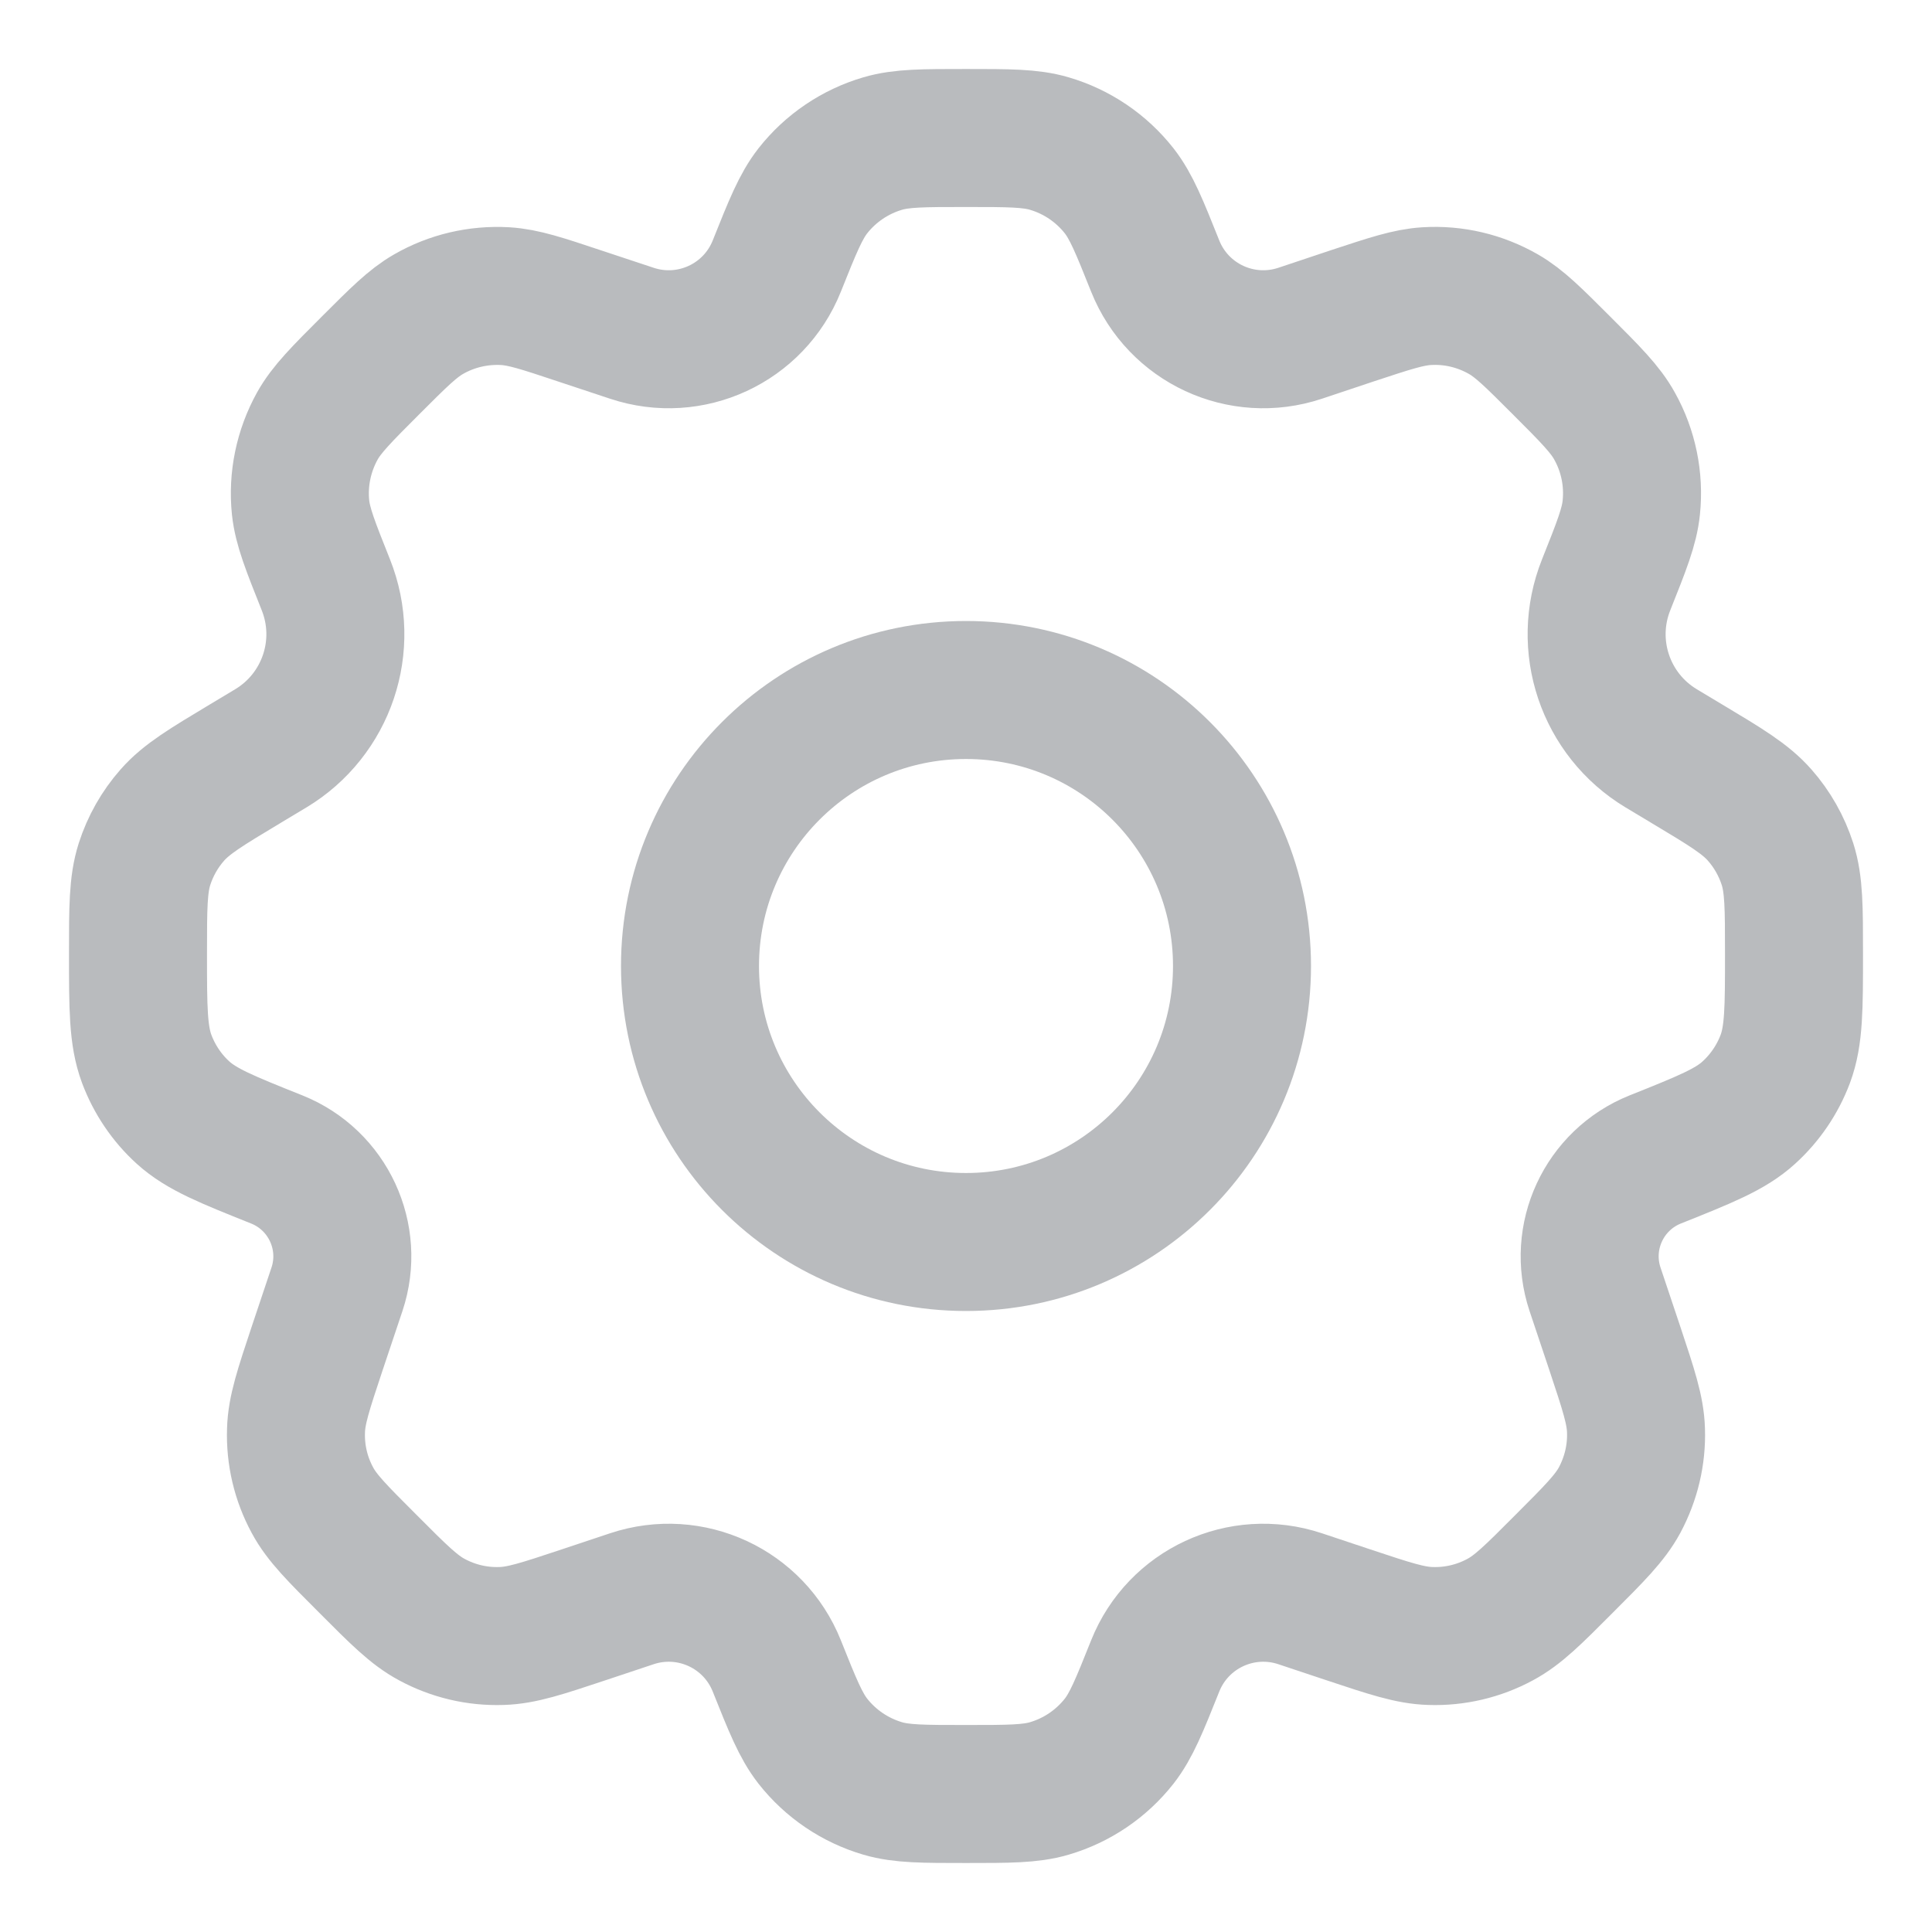 <svg width="14" height="14" viewBox="0 0 14 14" fill="none" xmlns="http://www.w3.org/2000/svg">
<path d="M9 7C9 8.105 8.105 9 7 9C5.895 9 5 8.105 5 7C5 5.895 5.895 5 7 5C8.105 5 9 5.895 9 7Z" stroke="#B9BBBE" stroke-linecap="round" stroke-linejoin="round"/>
<path d="M7.603 1.04C7.466 1 7.311 1 7 1C6.689 1 6.534 1 6.397 1.04C6.196 1.099 6.019 1.219 5.89 1.383C5.802 1.496 5.744 1.64 5.629 1.928C5.463 2.343 5.003 2.556 4.579 2.415L4.199 2.289C3.929 2.199 3.794 2.154 3.661 2.146C3.467 2.135 3.273 2.18 3.105 2.277C2.99 2.343 2.889 2.444 2.688 2.645C2.474 2.859 2.367 2.966 2.299 3.088C2.2 3.267 2.157 3.473 2.178 3.677C2.193 3.816 2.249 3.956 2.361 4.237C2.537 4.677 2.368 5.179 1.962 5.423L1.777 5.534C1.494 5.704 1.352 5.789 1.249 5.906C1.158 6.009 1.089 6.131 1.047 6.262C1 6.41 1 6.577 1 6.911C1 7.306 1 7.503 1.063 7.673C1.119 7.822 1.209 7.956 1.327 8.063C1.461 8.184 1.643 8.257 2.006 8.402C2.377 8.551 2.568 8.963 2.442 9.342L2.298 9.772C2.199 10.07 2.149 10.219 2.145 10.366C2.139 10.542 2.18 10.716 2.264 10.871C2.333 11 2.445 11.111 2.667 11.333C2.889 11.556 3 11.667 3.129 11.736C3.284 11.82 3.458 11.861 3.634 11.855C3.781 11.851 3.93 11.801 4.228 11.702L4.579 11.585C5.003 11.444 5.463 11.657 5.629 12.072C5.744 12.36 5.802 12.504 5.89 12.617C6.019 12.781 6.196 12.901 6.397 12.96C6.534 13 6.689 13 7 13C7.311 13 7.466 13 7.603 12.96C7.804 12.901 7.981 12.781 8.11 12.617C8.198 12.504 8.256 12.36 8.371 12.072C8.537 11.657 8.997 11.444 9.421 11.585L9.772 11.702C10.07 11.801 10.219 11.851 10.366 11.855C10.541 11.861 10.716 11.82 10.871 11.736C11 11.667 11.111 11.556 11.333 11.333C11.555 11.111 11.666 11 11.736 10.871C11.819 10.716 11.861 10.542 11.855 10.366C11.851 10.219 11.801 10.07 11.702 9.772L11.558 9.342C11.432 8.963 11.623 8.551 11.994 8.402C12.357 8.257 12.539 8.184 12.672 8.063C12.79 7.956 12.881 7.822 12.937 7.673C13 7.503 13 7.306 13 6.911C13 6.577 13 6.41 12.953 6.262C12.911 6.131 12.842 6.009 12.751 5.906C12.648 5.789 12.507 5.704 12.223 5.534L12.038 5.423C11.632 5.179 11.463 4.677 11.639 4.237C11.751 3.956 11.807 3.816 11.821 3.677C11.842 3.473 11.8 3.267 11.7 3.088C11.633 2.966 11.526 2.859 11.312 2.645C11.111 2.444 11.01 2.343 10.895 2.277C10.726 2.18 10.533 2.134 10.338 2.146C10.206 2.154 10.071 2.199 9.801 2.288L9.421 2.415C8.997 2.556 8.537 2.343 8.371 1.928C8.256 1.64 8.198 1.496 8.11 1.383C7.981 1.219 7.804 1.099 7.603 1.04Z" stroke="#B9BBBE" stroke-linecap="round" stroke-linejoin="round"/>
</svg>

